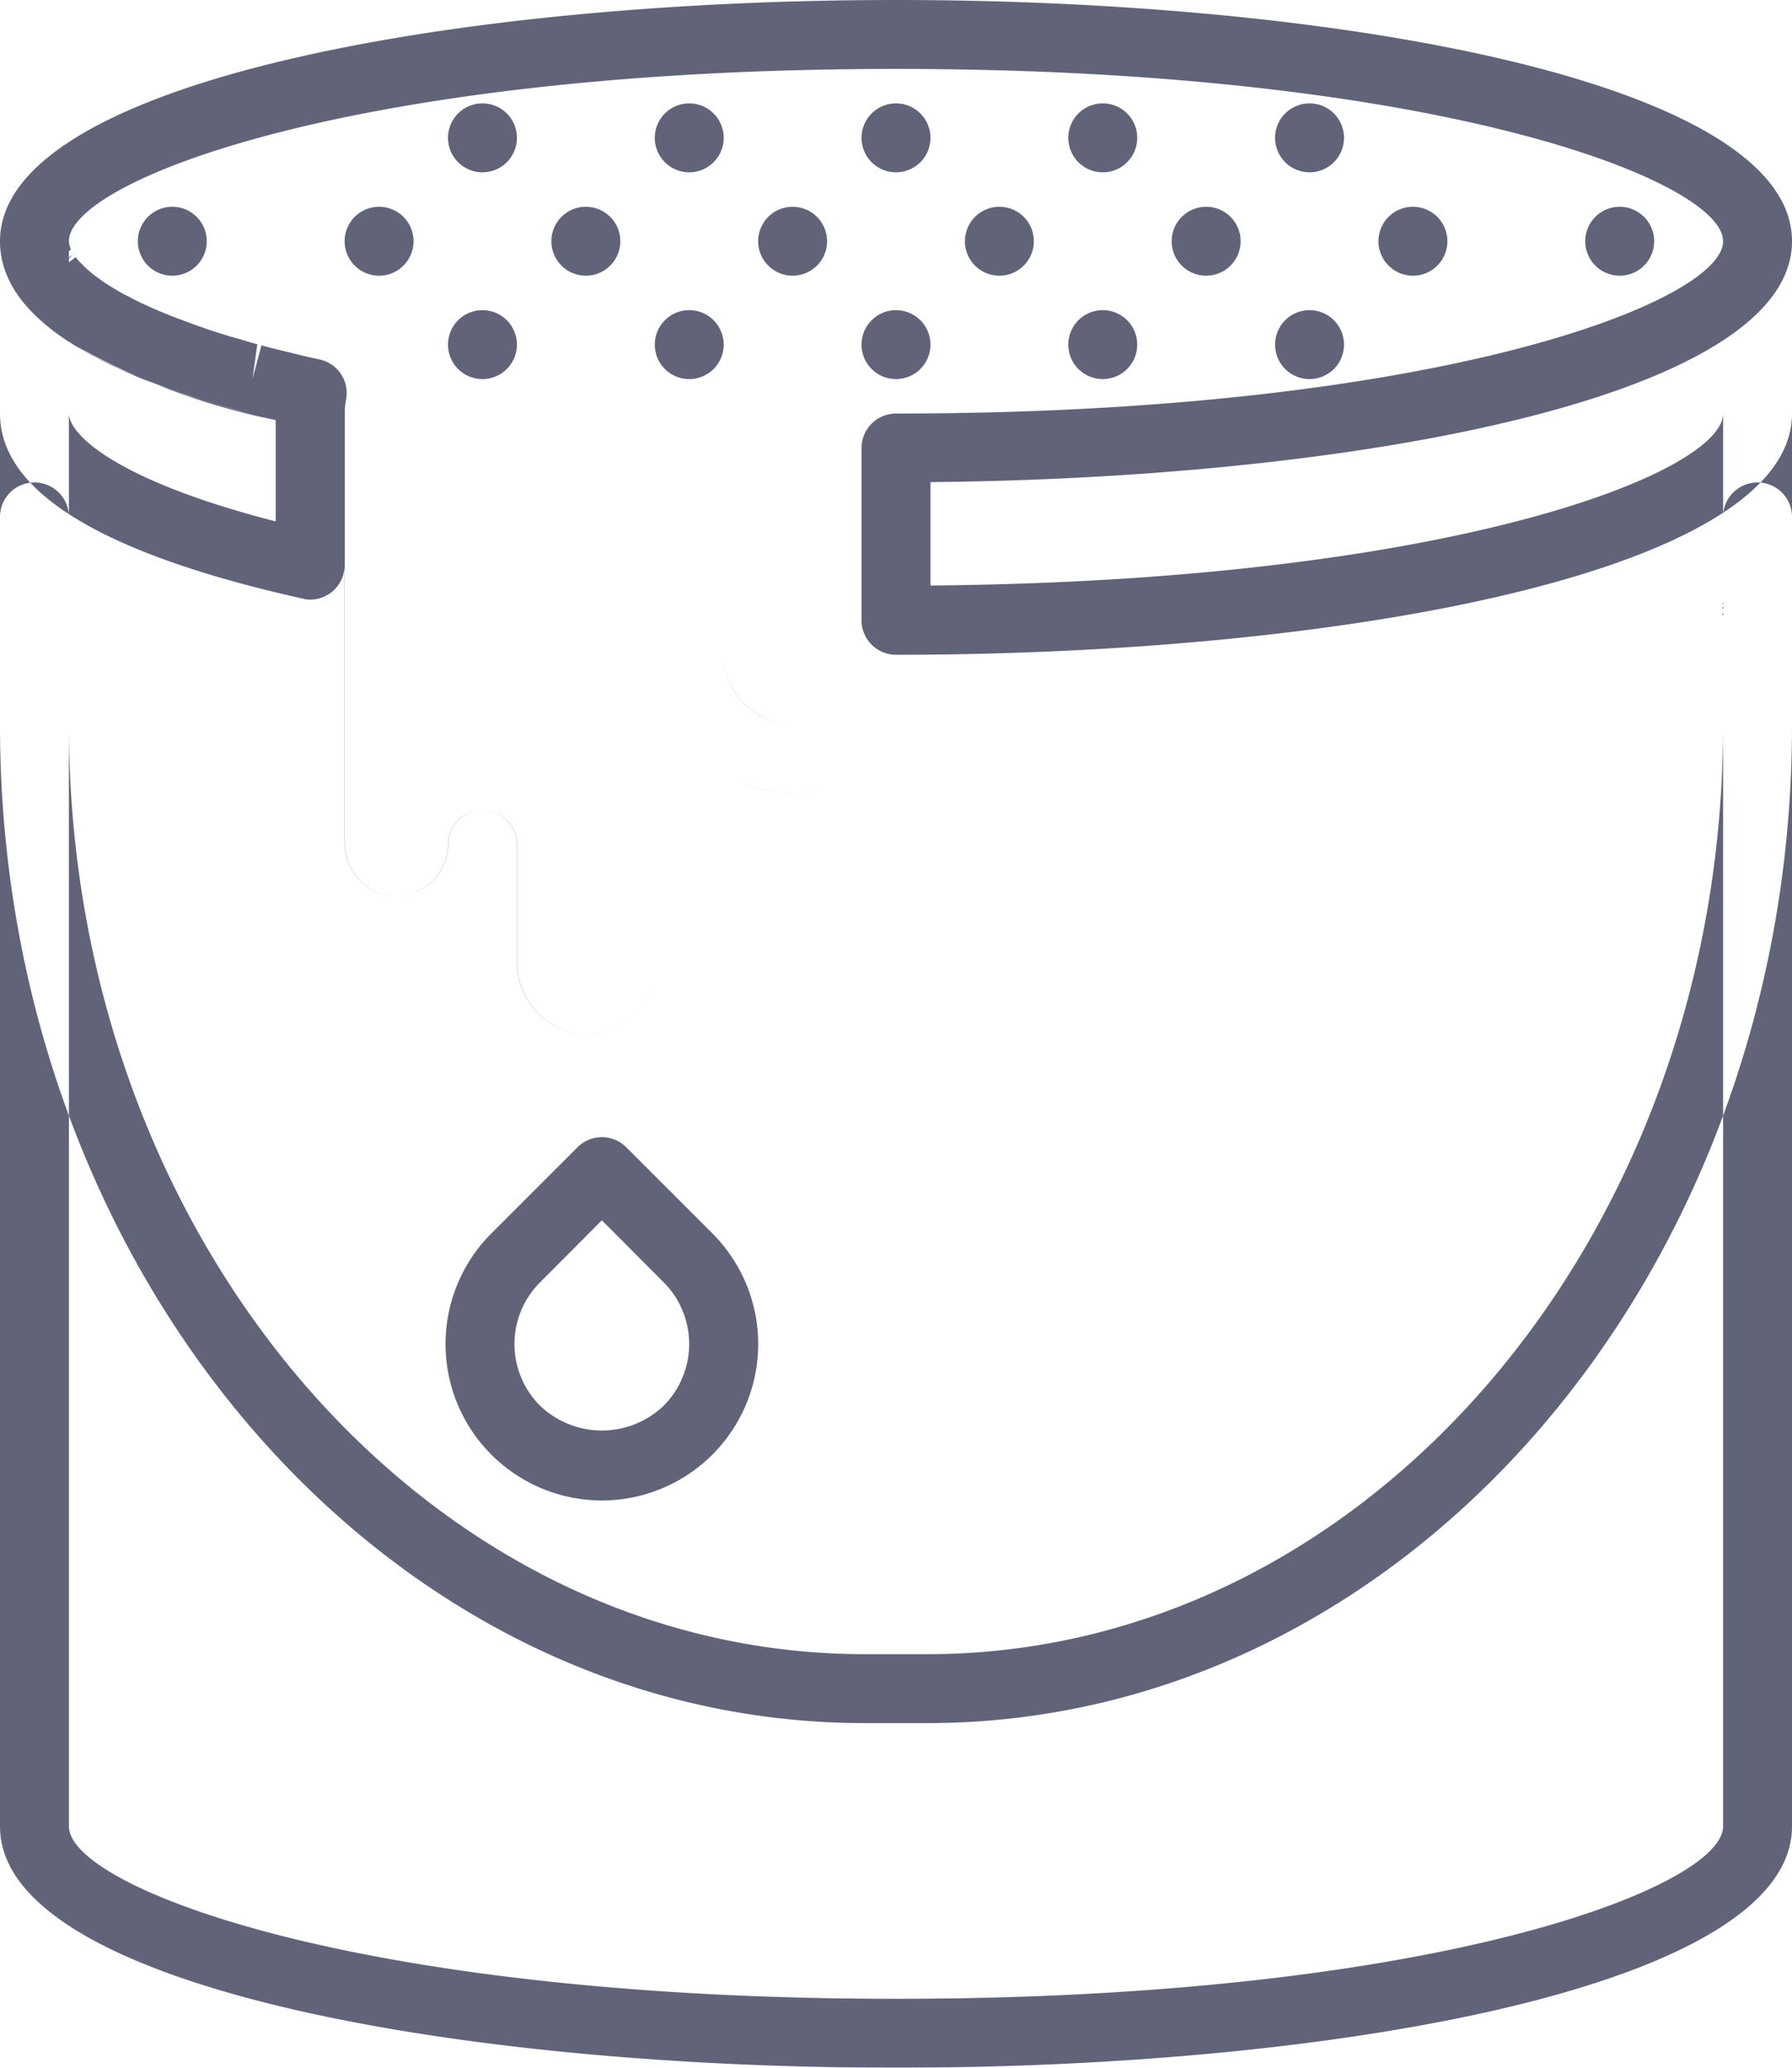 <svg xmlns="http://www.w3.org/2000/svg" xmlns:xlink="http://www.w3.org/1999/xlink" width="52" height="60" viewBox="0 0 52 60">
<defs>
    <style>
      .cls-1 {
        fill: #616379;
        fill-rule: evenodd;
        filter: url(#filter);
      }
    </style>
    <filter id="filter" x="398" y="1969" width="52" height="60" filterUnits="userSpaceOnUse">
      <feFlood result="flood" flood-color="#00b3b3"/>
      <feComposite result="composite" operator="in" in2="SourceGraphic"/>
      <feBlend result="blend" in2="SourceGraphic"/>
    </filter>
  </defs>
  <path id="icon" class="cls-1" d="M415.465,2012.54a4.54,4.54,0,0,1-3.207-7.75l2.5-2.5a1,1,0,0,1,1.414,0l2.5,2.5A4.54,4.54,0,0,1,415.465,2012.54Zm0-8.13-1.793,1.8a2.528,2.528,0,0,0,0,3.58,2.593,2.593,0,0,0,3.586,0,2.534,2.534,0,0,0,0-3.58Zm9.443,14.59h-1.816c-13.836,0-25.092-12.99-25.092-28.95V1984a1,1,0,0,1,2,0v6.05c0,14.86,10.359,26.95,23.092,26.95h1.816c12.732,0,23.092-12.09,23.092-26.95V1984a1,1,0,0,1,2,0v6.05C450,2006.01,438.744,2019,424.908,2019ZM415,2001a4.342,4.342,0,0,1-.8-0.08,4.08,4.08,0,0,1-3.2-4.05v-0.21a3.5,3.5,0,0,1-5-3.25v-12.22c-5.31-1.28-8-3.03-8-5.19,0-4.6,13.08-7,26-7s26,2.4,26,7c0,4.48-12.414,6.87-25,6.99v4.88a4.081,4.081,0,0,1-3.2,4.05,4.329,4.329,0,0,1-.8.08h0a3.988,3.988,0,0,1-2-.54V1997A4.008,4.008,0,0,1,415,2001Zm-2-7.5v3.37a2.106,2.106,0,0,0,1.59,2.09A2,2,0,0,0,417,1997v-9a1,1,0,0,1,2,0,2,2,0,0,0,2,2h0a1.922,1.922,0,0,0,.409-0.04,2.106,2.106,0,0,0,1.591-2.09V1982a1,1,0,0,1,1-1c15.757,0,24-3.26,24-5s-8.243-5-24-5-24,3.25-24,5c0,0.63,1.519,2.16,7.271,3.43a1,1,0,0,1,.768,1.16,1.933,1.933,0,0,0-.039.37v12.45a1.565,1.565,0,0,0,1.08,1.53,1.514,1.514,0,0,0,1.92-1.44A1,1,0,0,1,413,1993.5Zm-6-7.1a0.813,0.813,0,0,1-.218-0.03c-5.827-1.3-8.782-3.1-8.782-5.37v-5a1,1,0,0,1,2,0c0,0.63,1.519,2.16,7.271,3.43a1,1,0,0,1,.768,1.16,1.933,1.933,0,0,0-.039.37v4.44a1.007,1.007,0,0,1-.374.78A1.026,1.026,0,0,1,407,1986.4Zm-7-7.48V1981c0,0.58,1.29,1.92,6,3.13v-2.94A19.821,19.821,0,0,1,400,1978.92Zm24,9.08a1,1,0,0,1-1-1v-5a1,1,0,0,1,1-1c15.757,0,24-3.26,24-5a1,1,0,0,1,2,0v5C450,1985.6,436.92,1988,424,1988Zm1-5.01v3c15.106-.13,23-3.28,23-4.99v-2.12C443.993,1981.5,434.546,1982.9,425,1982.99ZM424,2029c-12.92,0-26-2.4-26-7v-46a1,1,0,0,1,2,0,0.6,0.6,0,0,0,.013.11l0.044,0.13-0.057.05v0.18l0.133-.09-0.133.12v0.11l0.2-.15c0.04,0.06.065,0.09,0.1,0.13,0,0,.074.07,0.076,0.07,0.046,0.05.088,0.09,0.137,0.14l0.084,0.07a1.7,1.7,0,0,0,.2.16l0.125,0.09c0.083,0.06.159,0.11,0.24,0.16l0.14,0.09c0.094,0.05.183,0.11,0.276,0.16l0.163,0.08c0.108,0.06.216,0.11,0.327,0.17l0.181,0.08c0.119,0.06.247,0.11,0.379,0.17l0.179,0.07c0.142,0.06.288,0.12,0.436,0.17l0.183,0.07c0.157,0.06.326,0.12,0.5,0.18l0.17,0.06c0.185,0.06.378,0.12,0.572,0.18l0.145,0.04c0.212,0.06.43,0.13,0.653,0.19l-0.138,1,0.26-.97c0.243,0.07.492,0.13,0.747,0.19,0.357,0.09.644,0.16,0.939,0.22a1,1,0,0,1,.77,1.16,1.933,1.933,0,0,0-.039.37v12.45a1.565,1.565,0,0,0,1.08,1.53,1.514,1.514,0,0,0,1.92-1.44,1,1,0,0,1,2,0v3.37a2.106,2.106,0,0,0,1.59,2.09A2,2,0,0,0,417,1997v-9a1,1,0,0,1,2,0,2.008,2.008,0,0,0,2.409,1.96,2.106,2.106,0,0,0,1.591-2.09V1982a1,1,0,0,1,1-1c15.757,0,24-3.26,24-5a1,1,0,0,1,2,0v46C450,2026.6,436.92,2029,424,2029Zm-24-50.08V2022c0,1.74,8.243,5,24,5s24-3.26,24-5v-43.12c-4.007,2.62-13.454,4.02-23,4.11v4.88a4.081,4.081,0,0,1-3.2,4.05,4.012,4.012,0,0,1-2.8-.46V1997a4.008,4.008,0,0,1-4,4,4.342,4.342,0,0,1-.8-0.08,4.08,4.08,0,0,1-3.2-4.05v-0.21a3.5,3.5,0,0,1-5-3.25v-12.22c-0.025-.01-0.048-0.01-0.073-0.02-0.344-.08-0.607-0.15-0.864-0.22,0,0-.1-0.03-0.1-0.03-0.261-.07-0.494-0.14-0.722-0.2l-0.12-.04c-0.247-.07-0.455-0.14-0.657-0.21l-0.192-.06c-0.175-.06-0.358-0.12-0.535-0.19l-0.212-.08c-0.156-.06-0.319-0.12-0.478-0.19l-0.146-.06c-0.2-.08-0.348-0.15-0.489-0.21l-0.2-.1c-0.134-.06-0.265-0.13-0.392-0.19l-0.2-.11c-0.118-.06-0.234-0.13-0.349-0.2l-0.18-.11A0.473,0.473,0,0,0,400,1978.92Zm13-5.92a1,1,0,1,1-1-1A1,1,0,0,1,413,1973Zm-9,3a1,1,0,1,1-1-1A1,1,0,0,1,404,1976Zm9,3a1,1,0,1,1-1-1A1,1,0,0,1,413,1979Zm12,0a1,1,0,1,1-1-1A1,1,0,0,1,425,1979Zm-15-3a1,1,0,1,1-1-1A1,1,0,0,1,410,1976Zm9-3a1,1,0,1,1-1-1A1,1,0,0,1,419,1973Zm6,0a1,1,0,1,1-1-1A1,1,0,0,1,425,1973Zm-9,3a1,1,0,1,1-1-1A1,1,0,0,1,416,1976Zm3,3a1,1,0,1,1-1-1A1,1,0,0,1,419,1979Zm3-3a1,1,0,1,1-1-1A1,1,0,0,1,422,1976Zm9-3a1,1,0,1,1-1-1A1,1,0,0,1,431,1973Zm6,0a1,1,0,1,1-1-1A1,1,0,0,1,437,1973Zm-9,3a1,1,0,1,1-1-1A1,1,0,0,1,428,1976Zm3,3a1,1,0,1,1-1-1A1,1,0,0,1,431,1979Zm6,0a1,1,0,1,1-1-1A1,1,0,0,1,437,1979Zm-3-3a1,1,0,1,1-1-1A1,1,0,0,1,434,1976Zm6,0a1,1,0,1,1-1-1A1,1,0,0,1,440,1976Zm6,0a1,1,0,1,1-1-1A1,1,0,0,1,446,1976Z" transform="translate(-398 -1969)"/>
</svg>
